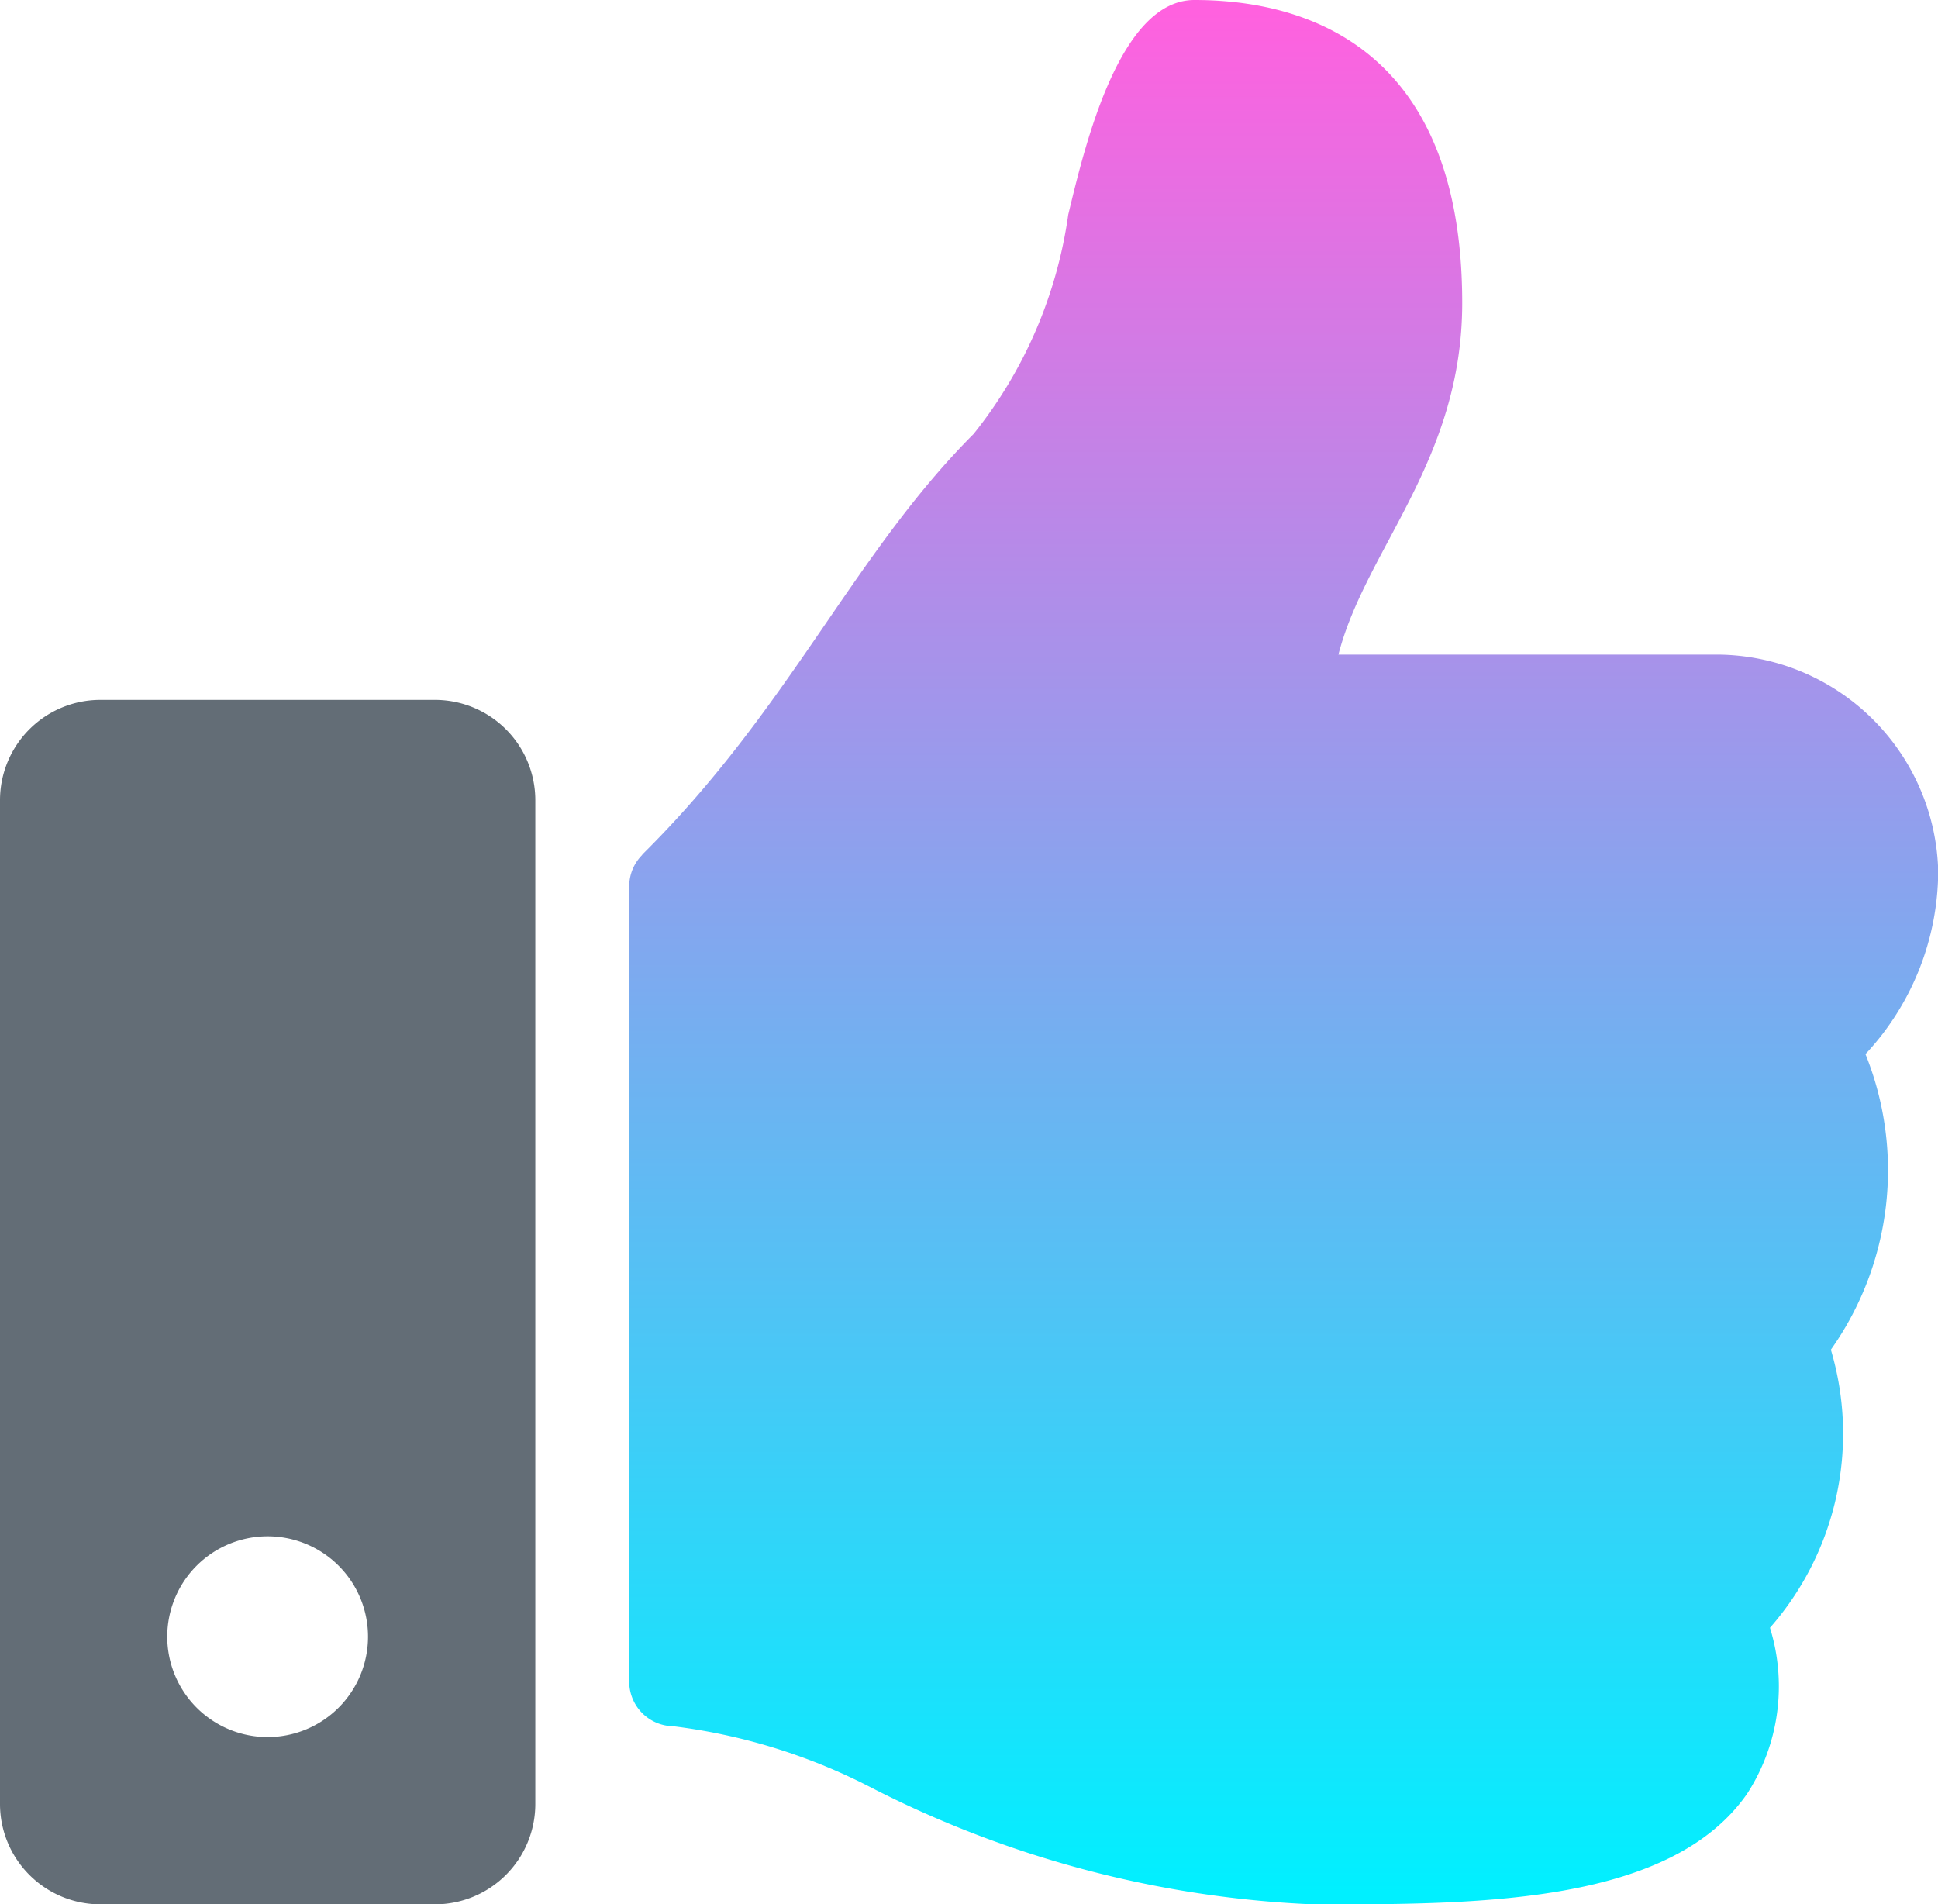 <svg xmlns="http://www.w3.org/2000/svg" xmlns:xlink="http://www.w3.org/1999/xlink" width="37.01" height="36.365" viewBox="0 0 37.01 36.365">
  <defs>
    <linearGradient id="linear-gradient" x1="0.5" x2="0.5" y2="1" gradientUnits="objectBoundingBox">
      <stop offset="0" stop-color="#ff61df"/>
      <stop offset="1" stop-color="#00f0ff"/>
    </linearGradient>
  </defs>
  <g id="Group_4572" data-name="Group 4572" transform="translate(-568.495 -1034.27)">
    <path id="Path_307" data-name="Path 307" d="M160.262,16.322c2.813-2.781,4.024-5.724,6.33-8.034A8.611,8.611,0,0,0,168.4,4.1c.316-1.314.977-4.1,2.41-4.1,1.7,0,5.114.568,5.114,5.785,0,3.013-1.846,4.7-2.364,6.715h7.225a4.244,4.244,0,0,1,4.229,4.127,5.141,5.141,0,0,1-1.381,3.494l-.008.009a5.93,5.93,0,0,1-.661,5.644,5.618,5.618,0,0,1-1.163,5.31,3.77,3.77,0,0,1-.437,3.17c-1.45,2.083-5.042,2.112-8.08,2.112h-.2a20.37,20.37,0,0,1-8.492-2.254,11.21,11.21,0,0,0-3.739-1.148.852.852,0,0,1-.837-.852V16.927a.852.852,0,0,1,.252-.605Z" transform="translate(420.495 1034.27)" fill="url(#linear-gradient)"/>
    <path id="Path_308" data-name="Path 308" d="M8.306,224H1.917A1.917,1.917,0,0,0,0,225.917v19.167A1.917,1.917,0,0,0,1.917,247H8.306a1.917,1.917,0,0,0,1.917-1.917V225.917A1.917,1.917,0,0,0,8.306,224ZM5.111,243.806a1.917,1.917,0,1,1,1.917-1.917A1.917,1.917,0,0,1,5.111,243.806Z" transform="translate(568.495 823.635)" fill="#636d76"/>
  </g>
</svg>
